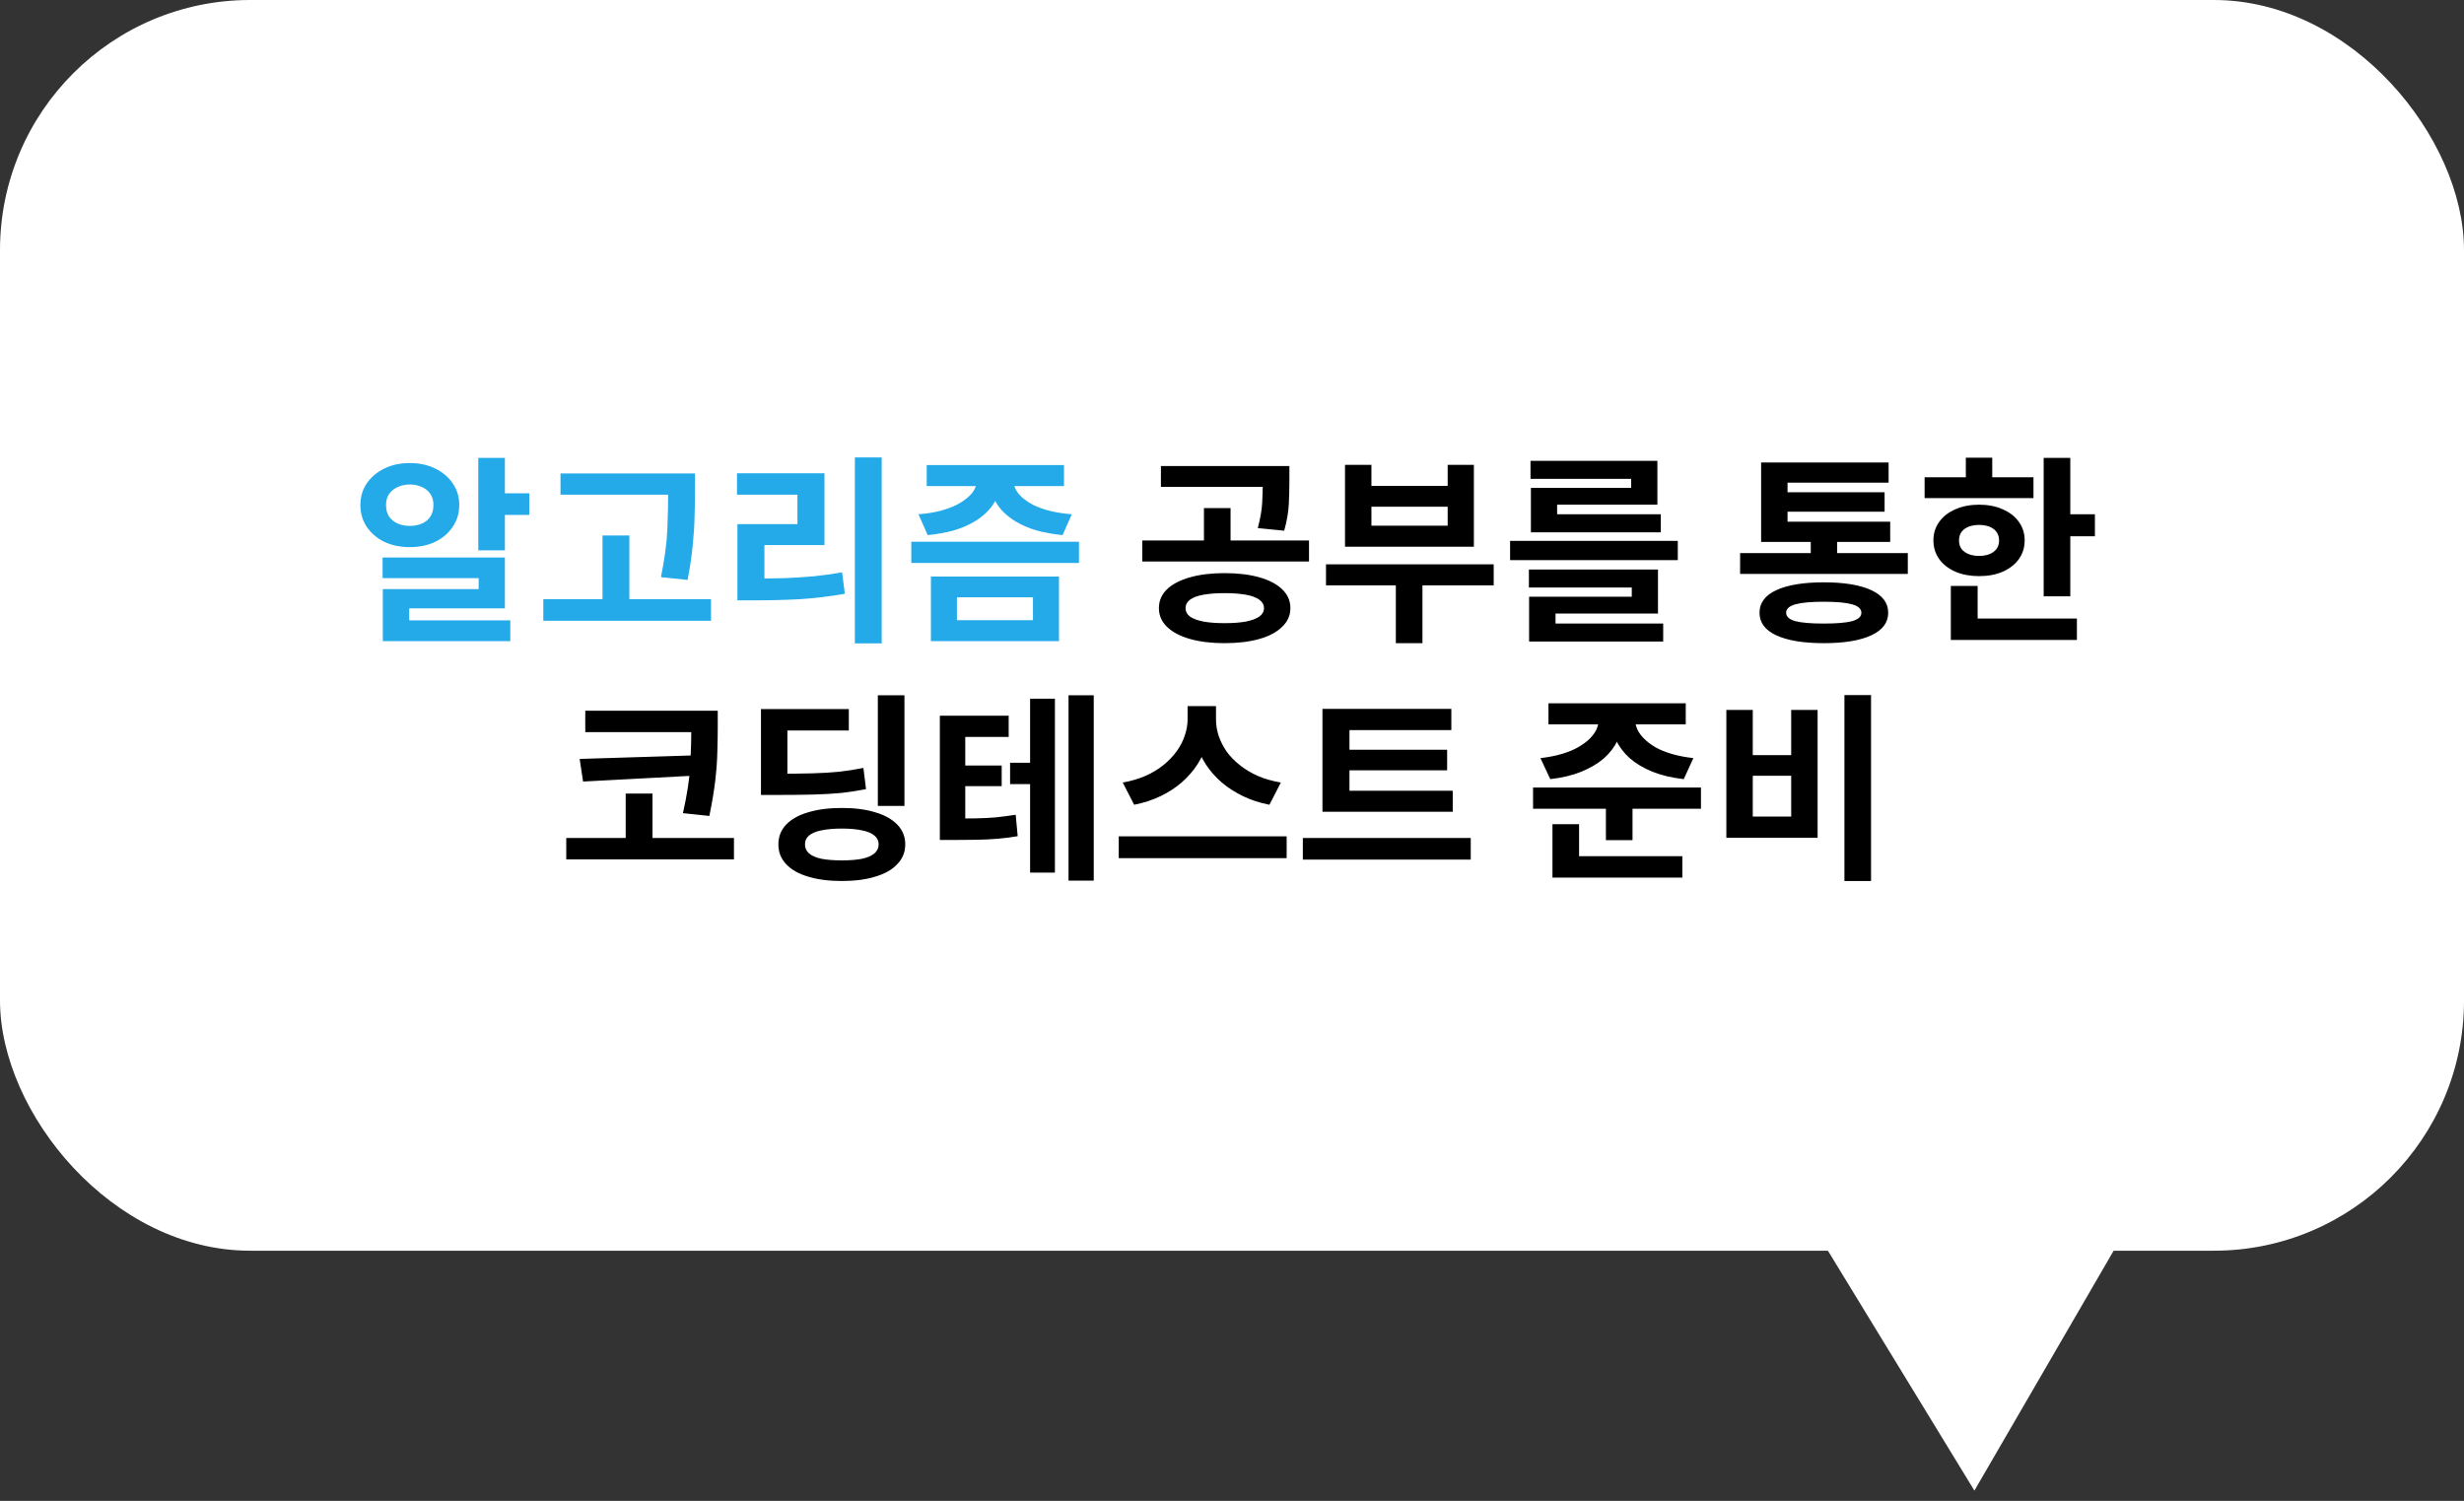 <svg width="197" height="120" viewBox="0 0 197 120" fill="none" xmlns="http://www.w3.org/2000/svg">
<rect x="0" y="0" width="197" height="120" fill="#333333" stroke="none"/>
<rect width="197" height="100" rx="20" fill="white"/>
<path d="M38.239 36.608H40.367V44H38.239V36.608ZM39.519 39.44H42.319V41.168H39.519V39.44ZM30.59 44.576H40.367V48.64H32.718V50.416H30.607V47.104H38.27V46.224H30.59V44.576ZM30.607 49.6H40.798V51.264H30.607V49.6ZM32.751 37.024C33.519 37.024 34.196 37.168 34.782 37.456C35.38 37.744 35.849 38.139 36.191 38.64C36.542 39.141 36.718 39.723 36.718 40.384C36.718 41.035 36.542 41.616 36.191 42.128C35.849 42.64 35.38 43.04 34.782 43.328C34.196 43.605 33.519 43.744 32.751 43.744C32.004 43.744 31.332 43.605 30.735 43.328C30.148 43.04 29.678 42.64 29.326 42.128C28.985 41.616 28.814 41.035 28.814 40.384C28.814 39.723 28.985 39.141 29.326 38.64C29.678 38.139 30.148 37.744 30.735 37.456C31.332 37.168 32.004 37.024 32.751 37.024ZM32.767 38.736C32.404 38.736 32.078 38.805 31.791 38.944C31.503 39.072 31.273 39.259 31.102 39.504C30.942 39.739 30.863 40.032 30.863 40.384C30.863 40.736 30.942 41.04 31.102 41.296C31.273 41.541 31.503 41.728 31.791 41.856C32.078 41.984 32.404 42.048 32.767 42.048C33.129 42.048 33.455 41.984 33.742 41.856C34.031 41.728 34.255 41.541 34.414 41.296C34.575 41.04 34.654 40.736 34.654 40.384C34.654 40.032 34.575 39.739 34.414 39.504C34.255 39.259 34.031 39.072 33.742 38.944C33.455 38.805 33.129 38.736 32.767 38.736ZM44.813 37.856H54.189V39.552H44.813V37.856ZM43.437 47.904H56.845V49.632H43.437V47.904ZM48.173 42.816H50.317V48.768H48.173V42.816ZM53.421 37.856H55.565V39.264C55.565 39.883 55.555 40.539 55.533 41.232C55.523 41.925 55.475 42.693 55.389 43.536C55.315 44.379 55.176 45.323 54.973 46.368L52.845 46.144C53.144 44.661 53.315 43.371 53.357 42.272C53.4 41.163 53.421 40.16 53.421 39.264V37.856ZM68.348 36.576H70.492V51.44H68.348V36.576ZM58.956 46.256H60.268C61.143 46.256 61.969 46.245 62.748 46.224C63.527 46.192 64.289 46.144 65.036 46.08C65.783 46.005 66.545 45.899 67.324 45.76L67.548 47.472C66.353 47.685 65.175 47.829 64.012 47.904C62.86 47.968 61.612 48 60.268 48H58.956V46.256ZM58.924 37.84H65.916V43.584H61.116V46.912H58.956V41.904H63.756V39.552H58.924V37.84ZM78.107 38.032H79.995V38.384C79.995 38.832 79.915 39.259 79.755 39.664C79.595 40.069 79.355 40.448 79.035 40.8C78.725 41.141 78.336 41.451 77.867 41.728C77.397 42.005 76.853 42.235 76.235 42.416C75.616 42.587 74.928 42.709 74.171 42.784L73.435 41.12C74.085 41.067 74.661 40.976 75.163 40.848C75.675 40.709 76.112 40.549 76.475 40.368C76.848 40.176 77.152 39.973 77.387 39.76C77.632 39.547 77.813 39.323 77.931 39.088C78.048 38.843 78.107 38.608 78.107 38.384V38.032ZM79.147 38.032H81.019V38.384C81.019 38.619 81.077 38.859 81.195 39.104C81.312 39.339 81.488 39.563 81.723 39.776C81.968 39.989 82.272 40.192 82.635 40.384C83.008 40.565 83.445 40.72 83.947 40.848C84.459 40.976 85.04 41.067 85.691 41.12L84.955 42.784C84.197 42.709 83.509 42.587 82.891 42.416C82.272 42.235 81.728 42.005 81.259 41.728C80.8 41.451 80.411 41.141 80.091 40.8C79.781 40.448 79.547 40.069 79.387 39.664C79.227 39.259 79.147 38.832 79.147 38.384V38.032ZM74.091 37.184H85.067V38.864H74.091V37.184ZM74.427 46.096H84.667V51.264H74.427V46.096ZM82.587 47.76H76.507V49.584H82.587V47.76ZM72.859 43.312H86.267V45.008H72.859V43.312Z" fill="#24AAE9"/>
<path d="M97.905 45.824C98.971 45.824 99.899 45.936 100.689 46.16C101.478 46.384 102.086 46.704 102.513 47.12C102.95 47.536 103.169 48.037 103.169 48.624C103.169 49.2 102.95 49.696 102.513 50.112C102.086 50.539 101.478 50.864 100.689 51.088C99.899 51.312 98.971 51.424 97.905 51.424C96.849 51.424 95.926 51.312 95.137 51.088C94.347 50.864 93.734 50.539 93.297 50.112C92.87 49.696 92.657 49.2 92.657 48.624C92.657 48.037 92.87 47.536 93.297 47.12C93.734 46.704 94.347 46.384 95.137 46.16C95.926 45.936 96.849 45.824 97.905 45.824ZM97.905 47.424C97.243 47.424 96.678 47.467 96.209 47.552C95.739 47.637 95.382 47.771 95.137 47.952C94.902 48.133 94.785 48.357 94.785 48.624C94.785 48.891 94.902 49.115 95.137 49.296C95.382 49.467 95.739 49.6 96.209 49.696C96.678 49.781 97.243 49.824 97.905 49.824C98.577 49.824 99.147 49.781 99.617 49.696C100.086 49.6 100.443 49.467 100.689 49.296C100.934 49.115 101.057 48.891 101.057 48.624C101.057 48.357 100.934 48.133 100.689 47.952C100.443 47.771 100.086 47.637 99.617 47.552C99.147 47.467 98.577 47.424 97.905 47.424ZM92.817 37.264H102.209V38.928H92.817V37.264ZM91.329 43.216H104.657V44.896H91.329V43.216ZM96.257 40.624H98.385V43.632H96.257V40.624ZM100.961 37.264H103.089V38.48C103.089 39.067 103.073 39.68 103.041 40.32C103.009 40.96 102.886 41.664 102.673 42.432L100.561 42.224C100.763 41.467 100.881 40.795 100.913 40.208C100.945 39.621 100.961 39.045 100.961 38.48V37.264ZM106.015 45.12H119.423V46.8H106.015V45.12ZM111.599 45.968H113.727V51.424H111.599V45.968ZM107.535 37.168H109.647V38.848H115.743V37.168H117.839V43.712H107.535V37.168ZM109.647 40.512V42.032H115.743V40.512H109.647ZM120.734 43.248H134.142V44.784H120.734V43.248ZM122.238 45.536H132.558V49.056H124.366V50.32H122.254V47.712H130.462V46.976H122.238V45.536ZM122.254 49.856H132.974V51.296H122.254V49.856ZM122.366 36.848H132.51V40.352H124.494V41.552H122.398V39.008H130.414V38.288H122.366V36.848ZM122.398 41.12H132.782V42.56H122.398V41.12ZM139.124 44.224H152.532V45.888H139.124V44.224ZM144.772 42.656H146.884V44.848H144.772V42.656ZM140.804 41.712H151.124V43.328H140.804V41.712ZM140.804 36.976H150.996V38.592H142.916V42.64H140.804V36.976ZM142.308 39.36H150.676V40.912H142.308V39.36ZM145.812 46.56C147.444 46.56 148.708 46.768 149.604 47.184C150.511 47.6 150.964 48.203 150.964 48.992C150.964 49.781 150.511 50.384 149.604 50.8C148.708 51.216 147.444 51.424 145.812 51.424C144.191 51.424 142.927 51.216 142.02 50.8C141.124 50.384 140.676 49.781 140.676 48.992C140.676 48.203 141.124 47.6 142.02 47.184C142.927 46.768 144.191 46.56 145.812 46.56ZM145.812 48.112C144.788 48.112 144.031 48.181 143.54 48.32C143.049 48.459 142.804 48.683 142.804 48.992C142.804 49.301 143.049 49.525 143.54 49.664C144.031 49.792 144.788 49.856 145.812 49.856C146.836 49.856 147.593 49.792 148.084 49.664C148.575 49.525 148.82 49.301 148.82 48.992C148.82 48.683 148.575 48.459 148.084 48.32C147.593 48.181 146.836 48.112 145.812 48.112ZM163.395 36.608H165.523V47.68H163.395V36.608ZM164.931 41.12H167.491V42.88H164.931V41.12ZM153.875 38.16H162.579V39.824H153.875V38.16ZM158.227 40.352C158.941 40.352 159.571 40.475 160.115 40.72C160.669 40.955 161.101 41.291 161.411 41.728C161.72 42.155 161.875 42.645 161.875 43.2C161.875 43.765 161.72 44.267 161.411 44.704C161.101 45.131 160.669 45.467 160.115 45.712C159.571 45.947 158.941 46.064 158.227 46.064C157.523 46.064 156.893 45.947 156.339 45.712C155.784 45.467 155.352 45.131 155.043 44.704C154.733 44.267 154.579 43.765 154.579 43.2C154.579 42.645 154.733 42.155 155.043 41.728C155.352 41.291 155.784 40.955 156.339 40.72C156.893 40.475 157.523 40.352 158.227 40.352ZM158.227 41.968C157.757 41.968 157.373 42.075 157.075 42.288C156.776 42.501 156.627 42.811 156.627 43.216C156.627 43.611 156.776 43.915 157.075 44.128C157.373 44.341 157.757 44.448 158.227 44.448C158.707 44.448 159.091 44.341 159.379 44.128C159.677 43.915 159.827 43.611 159.827 43.216C159.827 42.811 159.677 42.501 159.379 42.288C159.091 42.075 158.707 41.968 158.227 41.968ZM157.171 36.592H159.283V38.96H157.171V36.592ZM155.971 49.456H166.051V51.168H155.971V49.456ZM155.971 46.848H158.115V50.192H155.971V46.848ZM46.793 56.824H56.137V58.536H46.793V56.824ZM45.273 67H58.681V68.712H45.273V67ZM55.273 56.824H57.385V58.136C57.385 58.733 57.374 59.373 57.353 60.056C57.342 60.739 57.289 61.501 57.193 62.344C57.097 63.187 56.937 64.152 56.713 65.24L54.601 65.016C54.942 63.512 55.139 62.205 55.193 61.096C55.246 59.976 55.273 58.989 55.273 58.136V56.824ZM55.657 60.392V62.008L46.617 62.488L46.345 60.68L55.657 60.392ZM50.025 63.448H52.169V67.624H50.025V63.448ZM70.184 55.592H72.312V64.44H70.184V55.592ZM60.84 61.864H62.12C63.208 61.864 64.146 61.853 64.936 61.832C65.736 61.811 66.456 61.768 67.096 61.704C67.746 61.629 68.392 61.528 69.032 61.4L69.24 63.096C68.589 63.224 67.928 63.325 67.256 63.4C66.584 63.464 65.837 63.507 65.016 63.528C64.205 63.549 63.24 63.56 62.12 63.56H60.84V61.864ZM60.84 56.696H67.864V58.408H62.952V62.824H60.84V56.696ZM67.304 64.6C68.349 64.6 69.245 64.717 69.992 64.952C70.749 65.176 71.336 65.507 71.752 65.944C72.168 66.381 72.376 66.904 72.376 67.512C72.376 68.12 72.168 68.643 71.752 69.08C71.336 69.528 70.749 69.864 69.992 70.088C69.245 70.323 68.349 70.44 67.304 70.44C66.269 70.44 65.368 70.323 64.6 70.088C63.842 69.864 63.256 69.528 62.84 69.08C62.434 68.643 62.232 68.12 62.232 67.512C62.232 66.904 62.434 66.381 62.84 65.944C63.256 65.507 63.842 65.176 64.6 64.952C65.368 64.717 66.269 64.6 67.304 64.6ZM67.304 66.248C66.664 66.248 66.12 66.296 65.672 66.392C65.234 66.477 64.904 66.616 64.68 66.808C64.466 66.989 64.36 67.224 64.36 67.512C64.36 67.8 64.466 68.04 64.68 68.232C64.904 68.424 65.234 68.568 65.672 68.664C66.12 68.749 66.664 68.792 67.304 68.792C67.944 68.792 68.482 68.749 68.92 68.664C69.357 68.568 69.688 68.424 69.912 68.232C70.136 68.04 70.248 67.8 70.248 67.512C70.248 67.224 70.136 66.989 69.912 66.808C69.688 66.616 69.357 66.477 68.92 66.392C68.482 66.296 67.944 66.248 67.304 66.248ZM80.758 60.984H83.382V62.696H80.758V60.984ZM75.142 65.448H76.166C76.86 65.448 77.484 65.443 78.038 65.432C78.593 65.421 79.121 65.395 79.622 65.352C80.134 65.299 80.662 65.229 81.206 65.144L81.366 66.856C80.822 66.952 80.284 67.021 79.75 67.064C79.217 67.107 78.662 67.133 78.086 67.144C77.51 67.155 76.87 67.16 76.166 67.16H75.142V65.448ZM75.142 57.224H80.646V58.92H77.174V66.072H75.142V57.224ZM76.582 61.208H80.086V62.856H76.582V61.208ZM85.43 55.592H87.446V70.408H85.43V55.592ZM82.358 55.864H84.342V69.768H82.358V55.864ZM94.949 56.456H96.789V57.528C96.789 58.168 96.698 58.792 96.517 59.4C96.346 59.997 96.09 60.563 95.749 61.096C95.408 61.629 94.986 62.115 94.485 62.552C93.994 62.979 93.429 63.347 92.789 63.656C92.149 63.965 91.445 64.195 90.677 64.344L89.765 62.568C90.426 62.451 91.029 62.275 91.573 62.04C92.128 61.795 92.613 61.501 93.029 61.16C93.445 60.819 93.797 60.451 94.085 60.056C94.373 59.651 94.586 59.235 94.725 58.808C94.874 58.371 94.949 57.944 94.949 57.528V56.456ZM95.365 56.456H97.221V57.528C97.221 57.955 97.29 58.387 97.429 58.824C97.578 59.261 97.792 59.683 98.069 60.088C98.357 60.483 98.709 60.845 99.125 61.176C99.541 61.507 100.021 61.795 100.565 62.04C101.109 62.275 101.722 62.451 102.405 62.568L101.493 64.344C100.725 64.195 100.021 63.965 99.381 63.656C98.741 63.347 98.17 62.979 97.669 62.552C97.178 62.125 96.757 61.645 96.405 61.112C96.064 60.579 95.802 60.008 95.621 59.4C95.45 58.792 95.365 58.168 95.365 57.528V56.456ZM89.445 66.872H102.869V68.616H89.445V66.872ZM105.732 63.224H116.148V64.904H105.732V63.224ZM104.164 67H117.588V68.728H104.164V67ZM105.732 56.68H116.036V58.376H107.892V63.688H105.732V56.68ZM107.236 59.944H115.7V61.592H107.236V59.944ZM127.818 57.16H129.706V57.528C129.706 58.115 129.578 58.675 129.322 59.208C129.076 59.731 128.714 60.205 128.234 60.632C127.754 61.048 127.151 61.405 126.426 61.704C125.711 61.992 124.884 62.189 123.946 62.296L123.162 60.616C123.802 60.541 124.372 60.429 124.874 60.28C125.386 60.131 125.823 59.949 126.186 59.736C126.559 59.523 126.863 59.299 127.098 59.064C127.343 58.819 127.524 58.568 127.642 58.312C127.759 58.045 127.818 57.784 127.818 57.528V57.16ZM128.858 57.16H130.73V57.528C130.73 57.784 130.788 58.045 130.906 58.312C131.023 58.568 131.204 58.819 131.45 59.064C131.695 59.309 131.999 59.539 132.362 59.752C132.724 59.955 133.156 60.131 133.658 60.28C134.17 60.429 134.746 60.541 135.386 60.616L134.618 62.296C133.668 62.189 132.836 61.992 132.122 61.704C131.407 61.416 130.804 61.059 130.314 60.632C129.834 60.205 129.471 59.731 129.226 59.208C128.98 58.675 128.858 58.115 128.858 57.528V57.16ZM123.802 56.232H134.778V57.912H123.802V56.232ZM122.57 62.968H135.994V64.664H122.57V62.968ZM128.394 64.056H130.522V67.176H128.394V64.056ZM124.122 68.456H134.506V70.168H124.122V68.456ZM124.122 65.896H126.25V69.064H124.122V65.896ZM147.464 55.576H149.592V70.44H147.464V55.576ZM138.024 56.76H140.136V60.376H143.208V56.76H145.32V66.984H138.024V56.76ZM140.136 62.024V65.288H143.208V62.024H140.136Z" fill="black"/>
<path d="M157.856 119.182L143.3 95.343L171.877 95.024L157.856 119.182Z" fill="white"/>
</svg>
